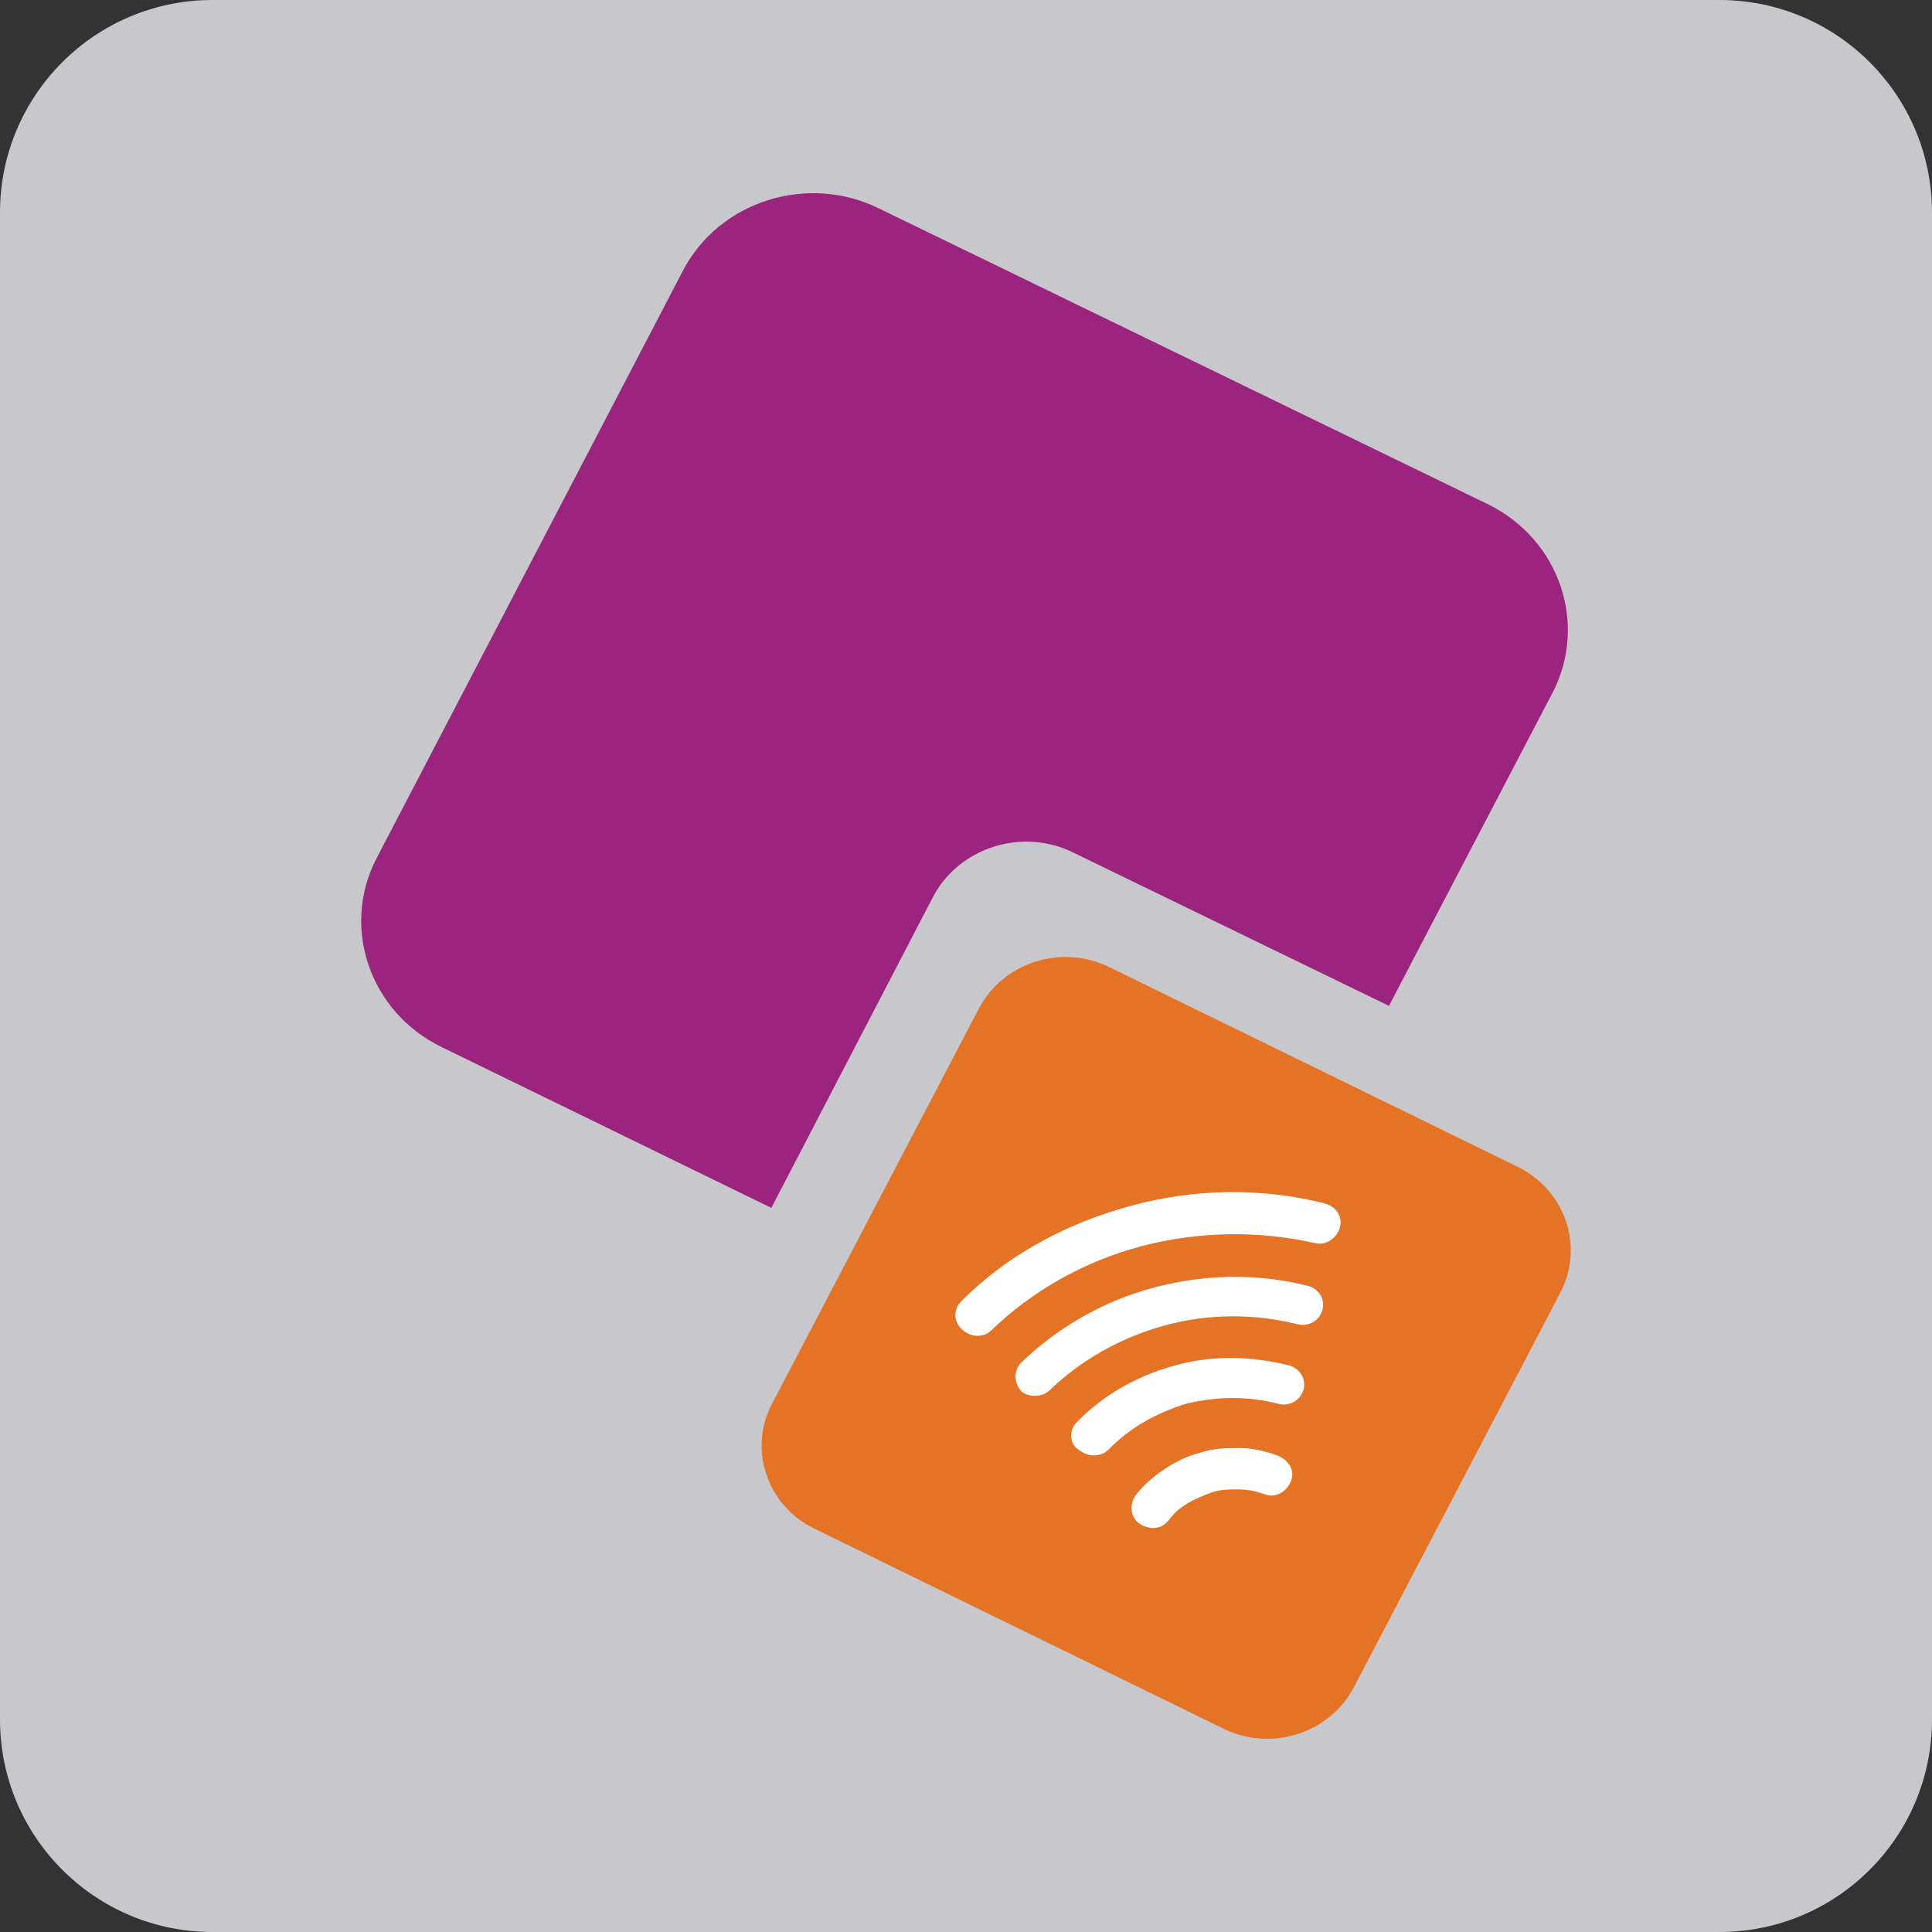 <?xml version="1.0" encoding="utf-8"?>
<!-- Generator: Adobe Illustrator 16.0.0, SVG Export Plug-In . SVG Version: 6.00 Build 0)  -->
<!DOCTYPE svg PUBLIC "-//W3C//DTD SVG 1.1//EN" "http://www.w3.org/Graphics/SVG/1.1/DTD/svg11.dtd">
<svg version="1.1" id="Layer_1" xmlns="http://www.w3.org/2000/svg" xmlns:xlink="http://www.w3.org/1999/xlink" x="0px" y="0px"
	 width="100px" height="100px" viewBox="0 0 100 100" enable-background="new 0 0 100 100" xml:space="preserve">
<rect x="0" y="0" width="100" height="100" fill="#333333" stroke="none"/>
<g>
	<path fill="#C8C7CC" d="M100,89c0,6.075-4.925,11-11,11H11c-6.075,0-11-4.925-11-11V11C0,4.925,4.925,0,11,0h78
		c6.075,0,11,4.925,11,11V89z"/>
	<g>
		<path fill="#9B247F" d="M48.284,46.44c1.312-2.535,4.59-3.646,7.296-2.298l16.312,7.921l8.442-16.159
			c1.885-3.565,0.41-8.001-3.359-9.824l-31.478-15.29c-3.688-1.821-8.278-0.396-10.163,3.249l-15.82,30.34
			c-1.885,3.566-0.409,8.002,3.361,9.825l17.049,8.316L48.284,46.44z"/>
		<path fill="#E47325" d="M40.003,72.579L50.658,52.22c1.229-2.378,4.263-3.407,6.802-2.14l21.067,10.299
			c2.459,1.188,3.523,4.119,2.211,6.577L70.085,87.314c-1.229,2.376-4.265,3.406-6.803,2.14L42.216,79.153
			C39.675,77.965,38.689,74.955,40.003,72.579z"/>
		<path fill="#FFFFFF" d="M60.495,78.676c0.242-0.318,0.572-0.633,0.982-0.87c0.41-0.24,0.818-0.396,1.229-0.555
			c0.492-0.16,0.902-0.16,1.395-0.16c0.407,0,0.902,0.082,1.309,0.238c0.576,0.236,1.151-0.078,1.395-0.631
			c0.248-0.555-0.081-1.11-0.654-1.347c-0.656-0.237-1.313-0.399-1.969-0.399s-1.393,0-2.049,0.237
			c-0.654,0.162-1.311,0.477-1.885,0.873c-0.572,0.396-1.064,0.792-1.475,1.347c-0.33,0.475-0.246,1.11,0.162,1.426
			C59.509,79.231,60.165,79.153,60.495,78.676z"/>
		<path fill="#FFFFFF" d="M57.378,75.033c1.064-1.107,2.458-1.899,4.02-2.376c1.637-0.394,3.194-0.394,4.752,0
			c0.573,0.158,1.146-0.156,1.313-0.712c0.161-0.555-0.168-1.109-0.74-1.27c-1.886-0.474-3.933-0.552-5.901,0
			c-2.049,0.556-3.772,1.588-5.082,2.932c-0.41,0.396-0.41,1.11,0.084,1.426C56.314,75.432,56.968,75.432,57.378,75.033z"/>
		<path fill="#FFFFFF" d="M54.343,71.945c1.561-1.506,3.608-2.694,5.904-3.33c2.295-0.631,4.672-0.631,6.886-0.078
			c0.572,0.159,1.146-0.159,1.31-0.715c0.165-0.555-0.164-1.106-0.737-1.266c-2.541-0.633-5.244-0.633-7.95,0.081
			c-2.706,0.711-5.082,2.14-6.887,3.88c-0.41,0.396-0.41,1.029,0,1.506C53.278,72.339,53.935,72.339,54.343,71.945z"/>
		<path fill="#FFFFFF" d="M51.313,68.855c2.05-1.981,4.753-3.565,7.789-4.357c3.03-0.792,6.146-0.792,8.934-0.159
			c0.572,0.159,1.145-0.236,1.313-0.792c0.162-0.555-0.168-1.107-0.821-1.269c-3.197-0.793-6.639-0.793-10.084,0.161
			c-3.44,0.949-6.393,2.614-8.687,4.909c-0.41,0.399-0.41,1.029,0,1.429C50.247,69.251,50.902,69.251,51.313,68.855z"/>
	</g>
</g>
</svg>
